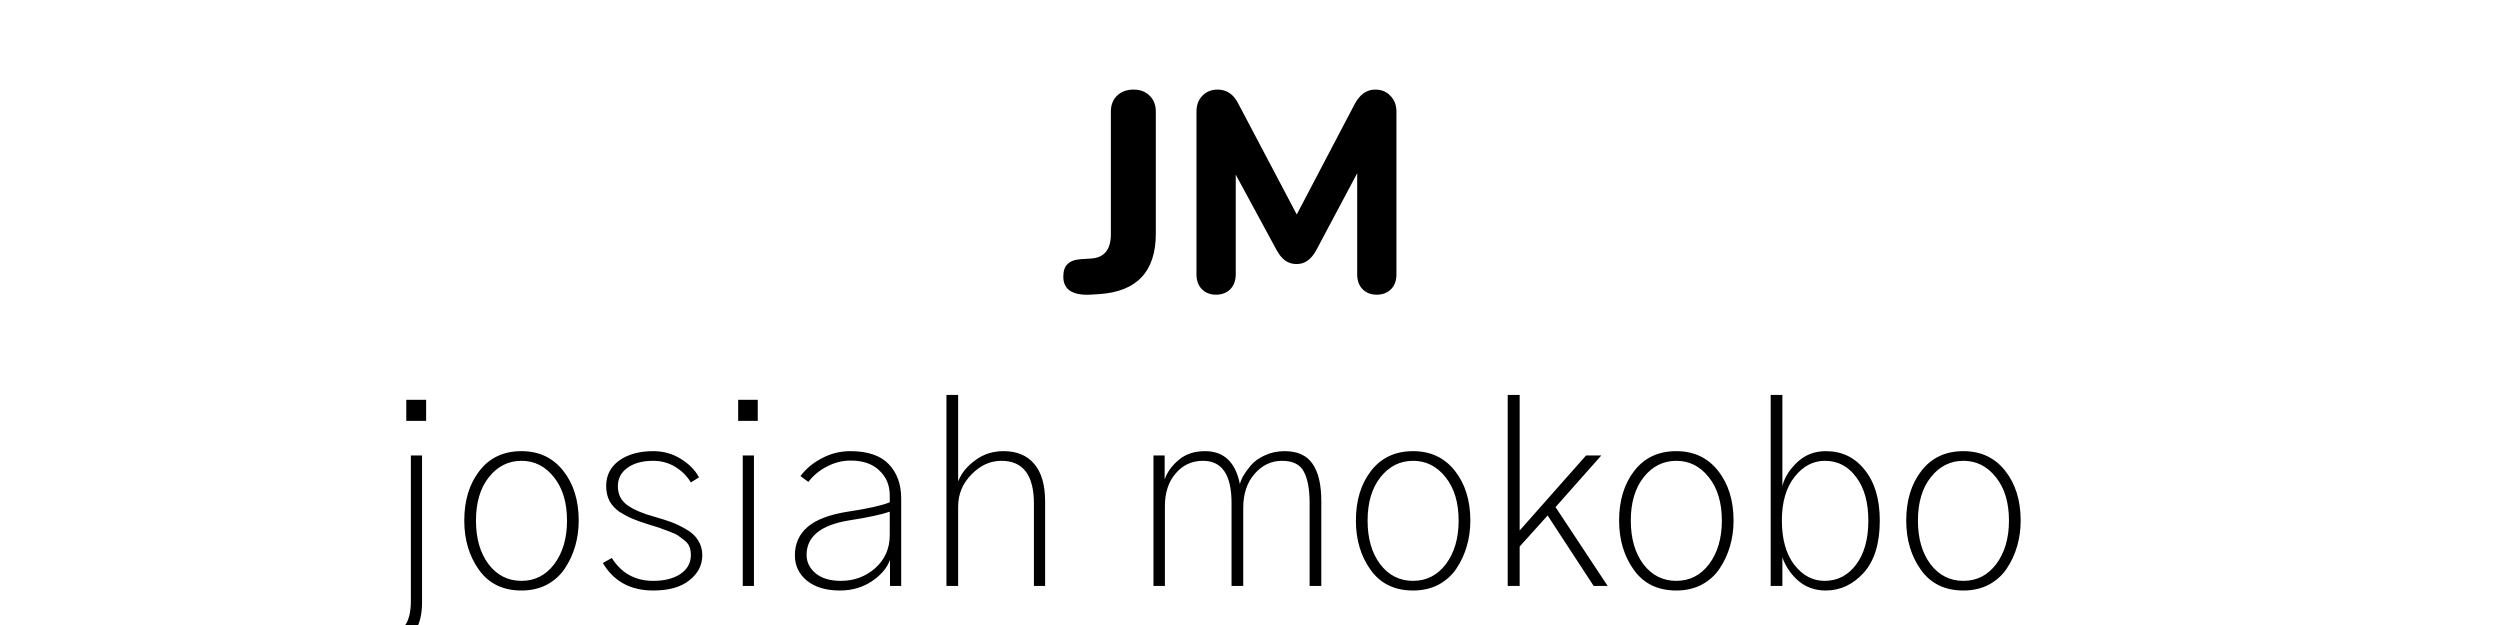 <svg width="120" height="30" viewBox="0 0 85 32" fill="none" xmlns="http://www.w3.org/2000/svg">
	<path d="M34.305 15.088C33.855 15.108 33.513 15.039 33.278 14.883C33.053 14.726 32.941 14.487 32.941 14.164C32.941 13.871 33.014 13.656 33.161 13.519C33.308 13.372 33.537 13.289 33.85 13.269L34.32 13.24C35.024 13.211 35.376 12.795 35.376 11.993V5.716C35.376 5.374 35.483 5.1 35.698 4.895C35.913 4.689 36.192 4.587 36.534 4.587C36.877 4.587 37.15 4.689 37.356 4.895C37.571 5.1 37.678 5.374 37.678 5.716V11.964C37.678 13.9 36.71 14.932 34.774 15.059L34.305 15.088ZM48.912 4.587C49.235 4.587 49.494 4.694 49.69 4.909C49.895 5.115 49.998 5.384 49.998 5.716V14.047C49.998 14.369 49.905 14.624 49.719 14.809C49.533 14.995 49.289 15.088 48.986 15.088C48.692 15.088 48.453 14.995 48.267 14.809C48.081 14.624 47.988 14.369 47.988 14.047V8.869L45.906 12.785C45.769 13.04 45.617 13.225 45.451 13.343C45.294 13.46 45.104 13.519 44.879 13.519C44.664 13.519 44.473 13.46 44.307 13.343C44.141 13.225 43.989 13.04 43.852 12.785L41.77 8.943V14.047C41.77 14.36 41.677 14.614 41.491 14.809C41.305 14.995 41.061 15.088 40.758 15.088C40.464 15.088 40.225 14.995 40.039 14.809C39.853 14.624 39.76 14.369 39.76 14.047V5.716C39.76 5.384 39.858 5.115 40.054 4.909C40.259 4.694 40.523 4.587 40.846 4.587C41.315 4.587 41.672 4.836 41.916 5.335L44.894 10.981L47.856 5.335C48.12 4.836 48.472 4.587 48.912 4.587Z" fill="black"/>
	<path d="M-0.698 21.549V20.469H0.318V21.549H-0.698ZM-2.078 32.474H-1.74C-0.889 32.474 -0.464 31.91 -0.464 30.781V23.32H0.109V30.833C0.109 31.537 -0.043 32.07 -0.346 32.435C-0.641 32.8 -1.071 32.982 -1.635 32.982H-2.078V32.474ZM2.87 26.654C2.87 27.565 3.082 28.307 3.508 28.88C3.942 29.453 4.506 29.74 5.2 29.74C5.886 29.74 6.446 29.453 6.88 28.88C7.314 28.299 7.531 27.556 7.531 26.654C7.531 25.733 7.31 24.996 6.867 24.44C6.424 23.876 5.869 23.594 5.2 23.594C4.532 23.594 3.977 23.872 3.534 24.427C3.091 24.983 2.87 25.725 2.87 26.654ZM2.271 26.654C2.271 25.621 2.531 24.77 3.052 24.102C3.573 23.433 4.289 23.099 5.2 23.099C6.095 23.099 6.806 23.433 7.336 24.102C7.865 24.77 8.13 25.621 8.13 26.654C8.13 27.114 8.069 27.552 7.948 27.969C7.826 28.385 7.648 28.767 7.414 29.115C7.188 29.453 6.885 29.727 6.503 29.935C6.121 30.134 5.687 30.234 5.2 30.234C4.254 30.234 3.53 29.883 3.026 29.18C2.523 28.477 2.271 27.635 2.271 26.654ZM9.367 28.828L9.823 28.568C10.318 29.349 11.025 29.74 11.945 29.74C12.518 29.74 12.983 29.622 13.338 29.388C13.694 29.145 13.872 28.824 13.872 28.424C13.872 28.268 13.851 28.129 13.807 28.008C13.764 27.886 13.677 27.773 13.547 27.669C13.417 27.565 13.308 27.483 13.221 27.422C13.134 27.361 12.974 27.287 12.739 27.201C12.514 27.114 12.349 27.053 12.245 27.018C12.149 26.983 11.954 26.923 11.659 26.836C11.355 26.741 11.099 26.649 10.891 26.562C10.682 26.476 10.461 26.358 10.226 26.211C10.001 26.055 9.827 25.868 9.706 25.651C9.593 25.425 9.536 25.169 9.536 24.883C9.536 24.336 9.758 23.902 10.2 23.581C10.652 23.26 11.233 23.099 11.945 23.099C12.466 23.099 12.935 23.229 13.351 23.49C13.777 23.75 14.089 24.067 14.289 24.44L13.872 24.701C13.681 24.379 13.417 24.115 13.078 23.906C12.739 23.698 12.362 23.594 11.945 23.594C11.39 23.594 10.947 23.715 10.617 23.958C10.296 24.193 10.135 24.505 10.135 24.896C10.135 25.312 10.3 25.638 10.63 25.872C10.969 26.107 11.429 26.302 12.01 26.458C12.349 26.554 12.635 26.645 12.87 26.732C13.104 26.819 13.356 26.94 13.625 27.096C13.894 27.244 14.098 27.431 14.237 27.656C14.384 27.882 14.458 28.138 14.458 28.424C14.458 28.937 14.237 29.366 13.794 29.713C13.36 30.061 12.744 30.234 11.945 30.234C10.782 30.234 9.923 29.766 9.367 28.828ZM16.294 21.549V20.469H17.297V21.549H16.294ZM16.529 30V23.32H17.102V30H16.529ZM19.797 28.412C19.797 28.776 19.949 29.088 20.253 29.349C20.565 29.609 20.999 29.74 21.555 29.74C22.232 29.74 22.818 29.523 23.312 29.088C23.807 28.646 24.055 28.082 24.055 27.396V26.198C23.629 26.346 22.944 26.493 21.997 26.641C20.53 26.875 19.797 27.465 19.797 28.412ZM19.198 28.438C19.198 27.838 19.415 27.352 19.849 26.979C20.292 26.597 21.003 26.332 21.984 26.185C22.965 26.037 23.655 25.881 24.055 25.716V25.365C24.055 24.844 23.877 24.418 23.521 24.089C23.174 23.75 22.683 23.581 22.049 23.581C21.633 23.581 21.233 23.681 20.852 23.88C20.47 24.071 20.148 24.336 19.888 24.674L19.484 24.375C19.762 24.002 20.127 23.698 20.578 23.464C21.029 23.221 21.516 23.099 22.036 23.099C22.922 23.099 23.577 23.32 24.003 23.763C24.428 24.206 24.641 24.792 24.641 25.521V30H24.068V28.672C23.911 29.088 23.599 29.453 23.13 29.766C22.661 30.078 22.119 30.234 21.503 30.234C20.791 30.234 20.227 30.065 19.81 29.727C19.402 29.388 19.198 28.958 19.198 28.438ZM26.958 30V20.221H27.557V24.622H27.57C27.727 24.223 28.013 23.872 28.43 23.568C28.846 23.255 29.328 23.099 29.875 23.099C30.561 23.099 31.086 23.316 31.45 23.75C31.824 24.184 32.01 24.826 32.01 25.677V30H31.437V25.794C31.437 24.327 30.882 23.594 29.771 23.594C29.198 23.594 28.686 23.828 28.234 24.297C27.783 24.757 27.557 25.304 27.557 25.938V30H26.958ZM37.557 30V23.32H38.13V24.518H38.143C38.273 24.154 38.512 23.828 38.859 23.542C39.206 23.247 39.654 23.099 40.2 23.099C41.164 23.099 41.759 23.663 41.984 24.792C42.002 24.688 42.054 24.553 42.141 24.388C42.236 24.223 42.366 24.041 42.531 23.841C42.705 23.633 42.944 23.459 43.247 23.32C43.56 23.173 43.903 23.099 44.276 23.099C44.927 23.099 45.4 23.312 45.695 23.737C45.999 24.162 46.151 24.805 46.151 25.664V30H45.552V25.755C45.552 25.043 45.452 24.505 45.252 24.141C45.062 23.776 44.688 23.594 44.133 23.594C43.586 23.594 43.117 23.82 42.726 24.271C42.344 24.714 42.154 25.291 42.154 26.003V30H41.555V25.755C41.555 24.314 41.069 23.594 40.096 23.594C39.523 23.594 39.055 23.811 38.69 24.245C38.325 24.67 38.143 25.226 38.143 25.912V30H37.557ZM48.521 26.654C48.521 27.565 48.733 28.307 49.159 28.88C49.593 29.453 50.157 29.74 50.851 29.74C51.537 29.74 52.097 29.453 52.531 28.88C52.965 28.299 53.182 27.556 53.182 26.654C53.182 25.733 52.961 24.996 52.518 24.44C52.075 23.876 51.52 23.594 50.851 23.594C50.183 23.594 49.627 23.872 49.185 24.427C48.742 24.983 48.521 25.725 48.521 26.654ZM47.922 26.654C47.922 25.621 48.182 24.77 48.703 24.102C49.224 23.433 49.94 23.099 50.851 23.099C51.745 23.099 52.457 23.433 52.987 24.102C53.516 24.77 53.781 25.621 53.781 26.654C53.781 27.114 53.72 27.552 53.599 27.969C53.477 28.385 53.299 28.767 53.065 29.115C52.839 29.453 52.535 29.727 52.154 29.935C51.772 30.134 51.337 30.234 50.851 30.234C49.905 30.234 49.18 29.883 48.677 29.18C48.173 28.477 47.922 27.635 47.922 26.654ZM55.695 30V20.221H56.307V27.162L59.706 23.32H60.487L58.143 25.964L60.812 30H60.096L57.739 26.393L56.307 27.982V30H55.695ZM61.997 26.654C61.997 27.565 62.21 28.307 62.635 28.88C63.069 29.453 63.633 29.74 64.328 29.74C65.014 29.74 65.574 29.453 66.008 28.88C66.442 28.299 66.659 27.556 66.659 26.654C66.659 25.733 66.437 24.996 65.995 24.44C65.552 23.876 64.996 23.594 64.328 23.594C63.66 23.594 63.104 23.872 62.661 24.427C62.219 24.983 61.997 25.725 61.997 26.654ZM61.398 26.654C61.398 25.621 61.659 24.77 62.179 24.102C62.7 23.433 63.416 23.099 64.328 23.099C65.222 23.099 65.934 23.433 66.463 24.102C66.993 24.77 67.258 25.621 67.258 26.654C67.258 27.114 67.197 27.552 67.075 27.969C66.954 28.385 66.776 28.767 66.541 29.115C66.316 29.453 66.012 29.727 65.63 29.935C65.248 30.134 64.814 30.234 64.328 30.234C63.382 30.234 62.657 29.883 62.154 29.18C61.65 28.477 61.398 27.635 61.398 26.654ZM69.159 30V20.221H69.758V24.883C69.871 24.44 70.127 24.032 70.526 23.659C70.925 23.286 71.411 23.099 71.984 23.099C72.809 23.099 73.473 23.42 73.976 24.062C74.489 24.696 74.745 25.56 74.745 26.654C74.745 27.834 74.467 28.728 73.911 29.336C73.364 29.935 72.718 30.234 71.971 30.234C71.442 30.234 70.982 30.074 70.591 29.753C70.209 29.423 69.931 29.019 69.758 28.542V30H69.159ZM69.732 26.654C69.732 27.608 69.944 28.364 70.37 28.919C70.795 29.466 71.311 29.74 71.919 29.74C72.579 29.74 73.117 29.462 73.534 28.906C73.95 28.351 74.159 27.6 74.159 26.654C74.159 25.716 73.95 24.974 73.534 24.427C73.126 23.872 72.592 23.594 71.932 23.594C71.333 23.594 70.817 23.867 70.383 24.414C69.949 24.961 69.732 25.707 69.732 26.654ZM76.698 26.654C76.698 27.565 76.91 28.307 77.336 28.88C77.77 29.453 78.334 29.74 79.028 29.74C79.714 29.74 80.274 29.453 80.708 28.88C81.142 28.299 81.359 27.556 81.359 26.654C81.359 25.733 81.138 24.996 80.695 24.44C80.252 23.876 79.697 23.594 79.028 23.594C78.36 23.594 77.805 23.872 77.362 24.427C76.919 24.983 76.698 25.725 76.698 26.654ZM76.099 26.654C76.099 25.621 76.359 24.77 76.88 24.102C77.401 23.433 78.117 23.099 79.028 23.099C79.922 23.099 80.634 23.433 81.164 24.102C81.693 24.77 81.958 25.621 81.958 26.654C81.958 27.114 81.897 27.552 81.776 27.969C81.654 28.385 81.476 28.767 81.242 29.115C81.016 29.453 80.713 29.727 80.331 29.935C79.949 30.134 79.514 30.234 79.028 30.234C78.082 30.234 77.357 29.883 76.854 29.18C76.35 28.477 76.099 27.635 76.099 26.654Z" fill="black"/>
	</svg>
